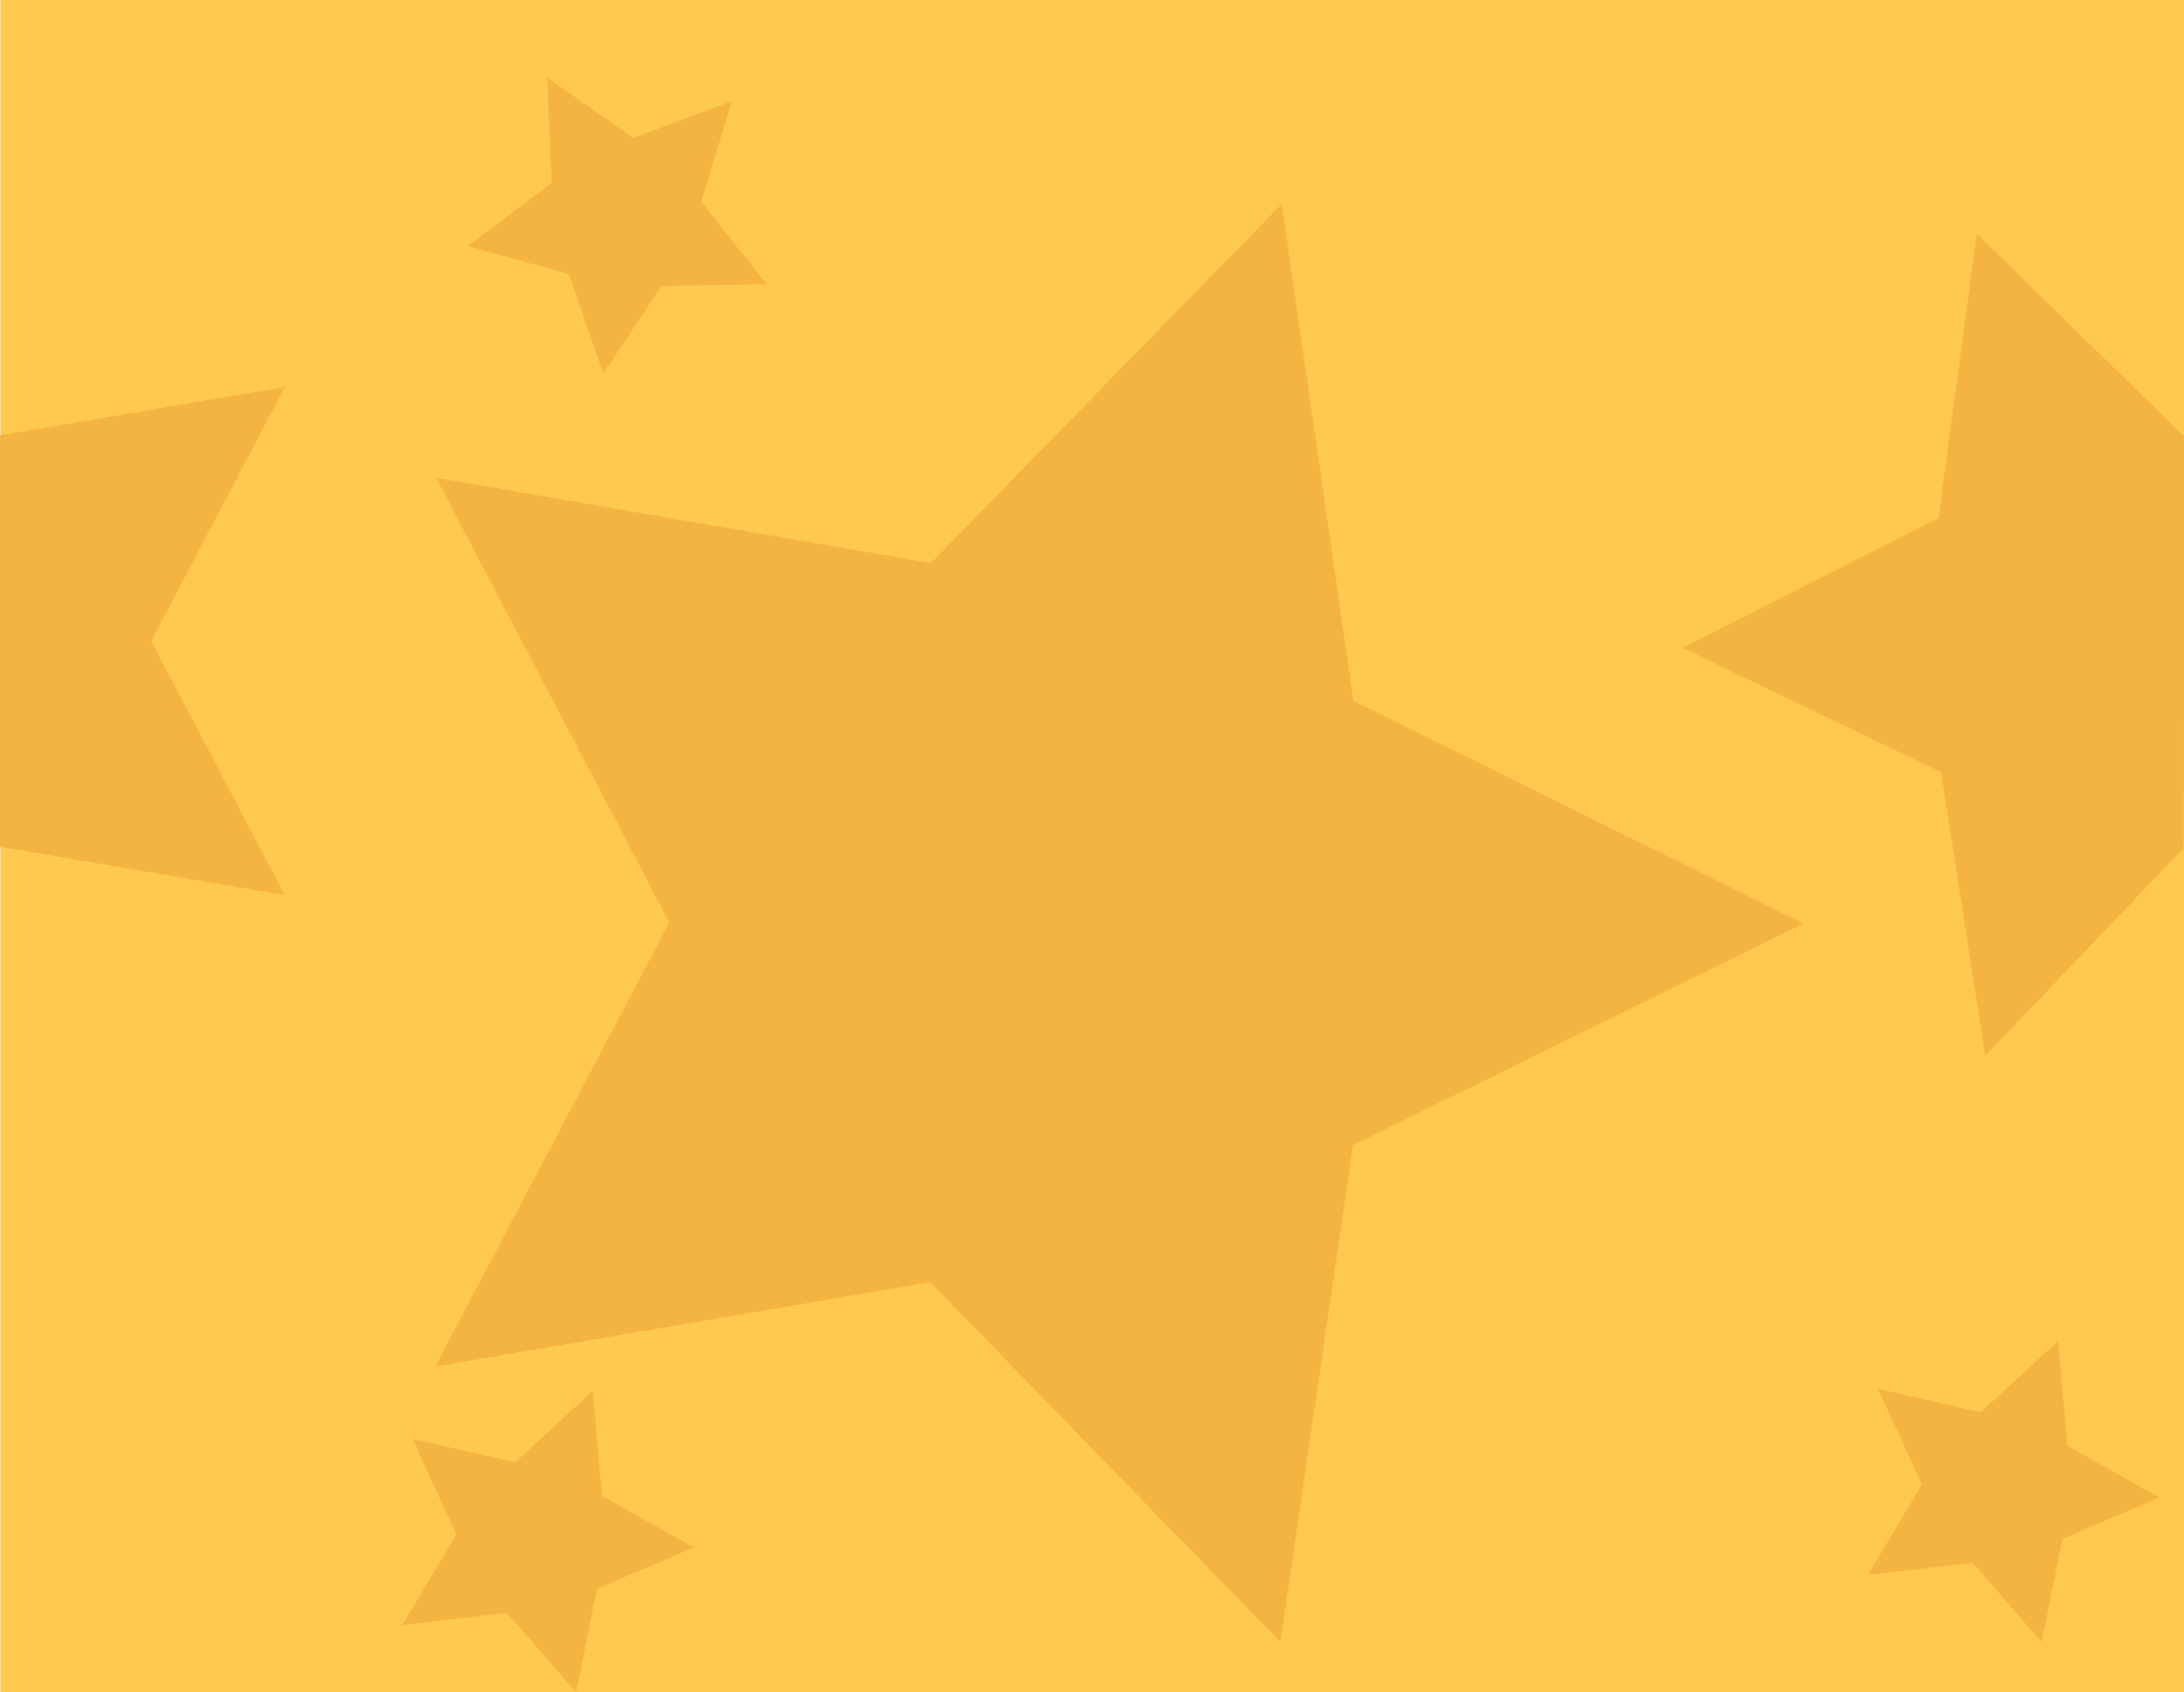 <?xml version="1.0" encoding="utf-8"?>
<!-- Generator: Adobe Illustrator 14.0.0, SVG Export Plug-In . SVG Version: 6.00 Build 43363)  -->
<!DOCTYPE svg PUBLIC "-//W3C//DTD SVG 1.1//EN" "http://www.w3.org/Graphics/SVG/1.1/DTD/svg11.dtd">
<svg version="1.1" id="Layer_1" xmlns="http://www.w3.org/2000/svg" xmlns:xlink="http://www.w3.org/1999/xlink" x="0px" y="0px"
	 width="755.551px" height="585.438px" viewBox="0 0 755.551 585.438" enable-background="new 0 0 755.551 585.438"
	 xml:space="preserve">
<symbol  id="Star_bg" viewBox="-378.138 -292.719 756.276 585.438">
	<polygon fill="#FFC950" points="377.921,-292.719 -377.629,-292.719 -377.629,292.719 377.921,292.719 	"/>
	<polygon fill="#F4B442" points="65.159,-275.404 -55.977,-150.89 -227.222,-180.09 -146.236,-26.406 -226.925,127.435 
		-55.736,97.902 65.642,222.182 90.454,50.246 246.159,-26.786 90.306,-103.517 	"/>
	<polygon fill="#F4B442" points="377.606,-0.758 309.019,-72.588 293.724,25.543 204.214,68.576 292.817,113.447 306.083,211.875 
		378.138,141.475 	"/>
	<polygon fill="#F4B442" points="-112.52,194.409 -148.936,193.765 -169.049,163.401 -180.916,197.835 -216.008,207.581 
		-186.926,229.508 -188.502,265.896 -158.663,245.012 -124.542,257.754 -135.182,222.921 	"/>
	<polygon fill="#F4B442" points="328.56,-275.404 304.593,-247.979 268.413,-252.175 287.089,-220.907 271.919,-187.796 
		307.429,-195.896 334.231,-171.234 337.501,-207.509 369.237,-225.381 335.749,-239.7 	"/>
	<polygon fill="#F4B442" points="-279.232,-16.989 -378.122,-0.211 -378.138,142.028 -279.251,158.827 -325.458,70.913 	"/>
	<polygon fill="#F4B442" points="-178.44,-292.719 -202.407,-265.294 -238.586,-269.489 -219.911,-238.222 -235.081,-205.11 
		-199.571,-213.21 -172.768,-188.549 -169.499,-224.823 -137.762,-242.695 -171.251,-257.015 	"/>
</symbol>
<use xlink:href="#Star_bg"  width="756.276" height="585.438" id="XMLID_9_" x="-378.138" y="-292.719" transform="matrix(1 0 0 -1 377.775 292.719)" overflow="visible"/>
</svg>
